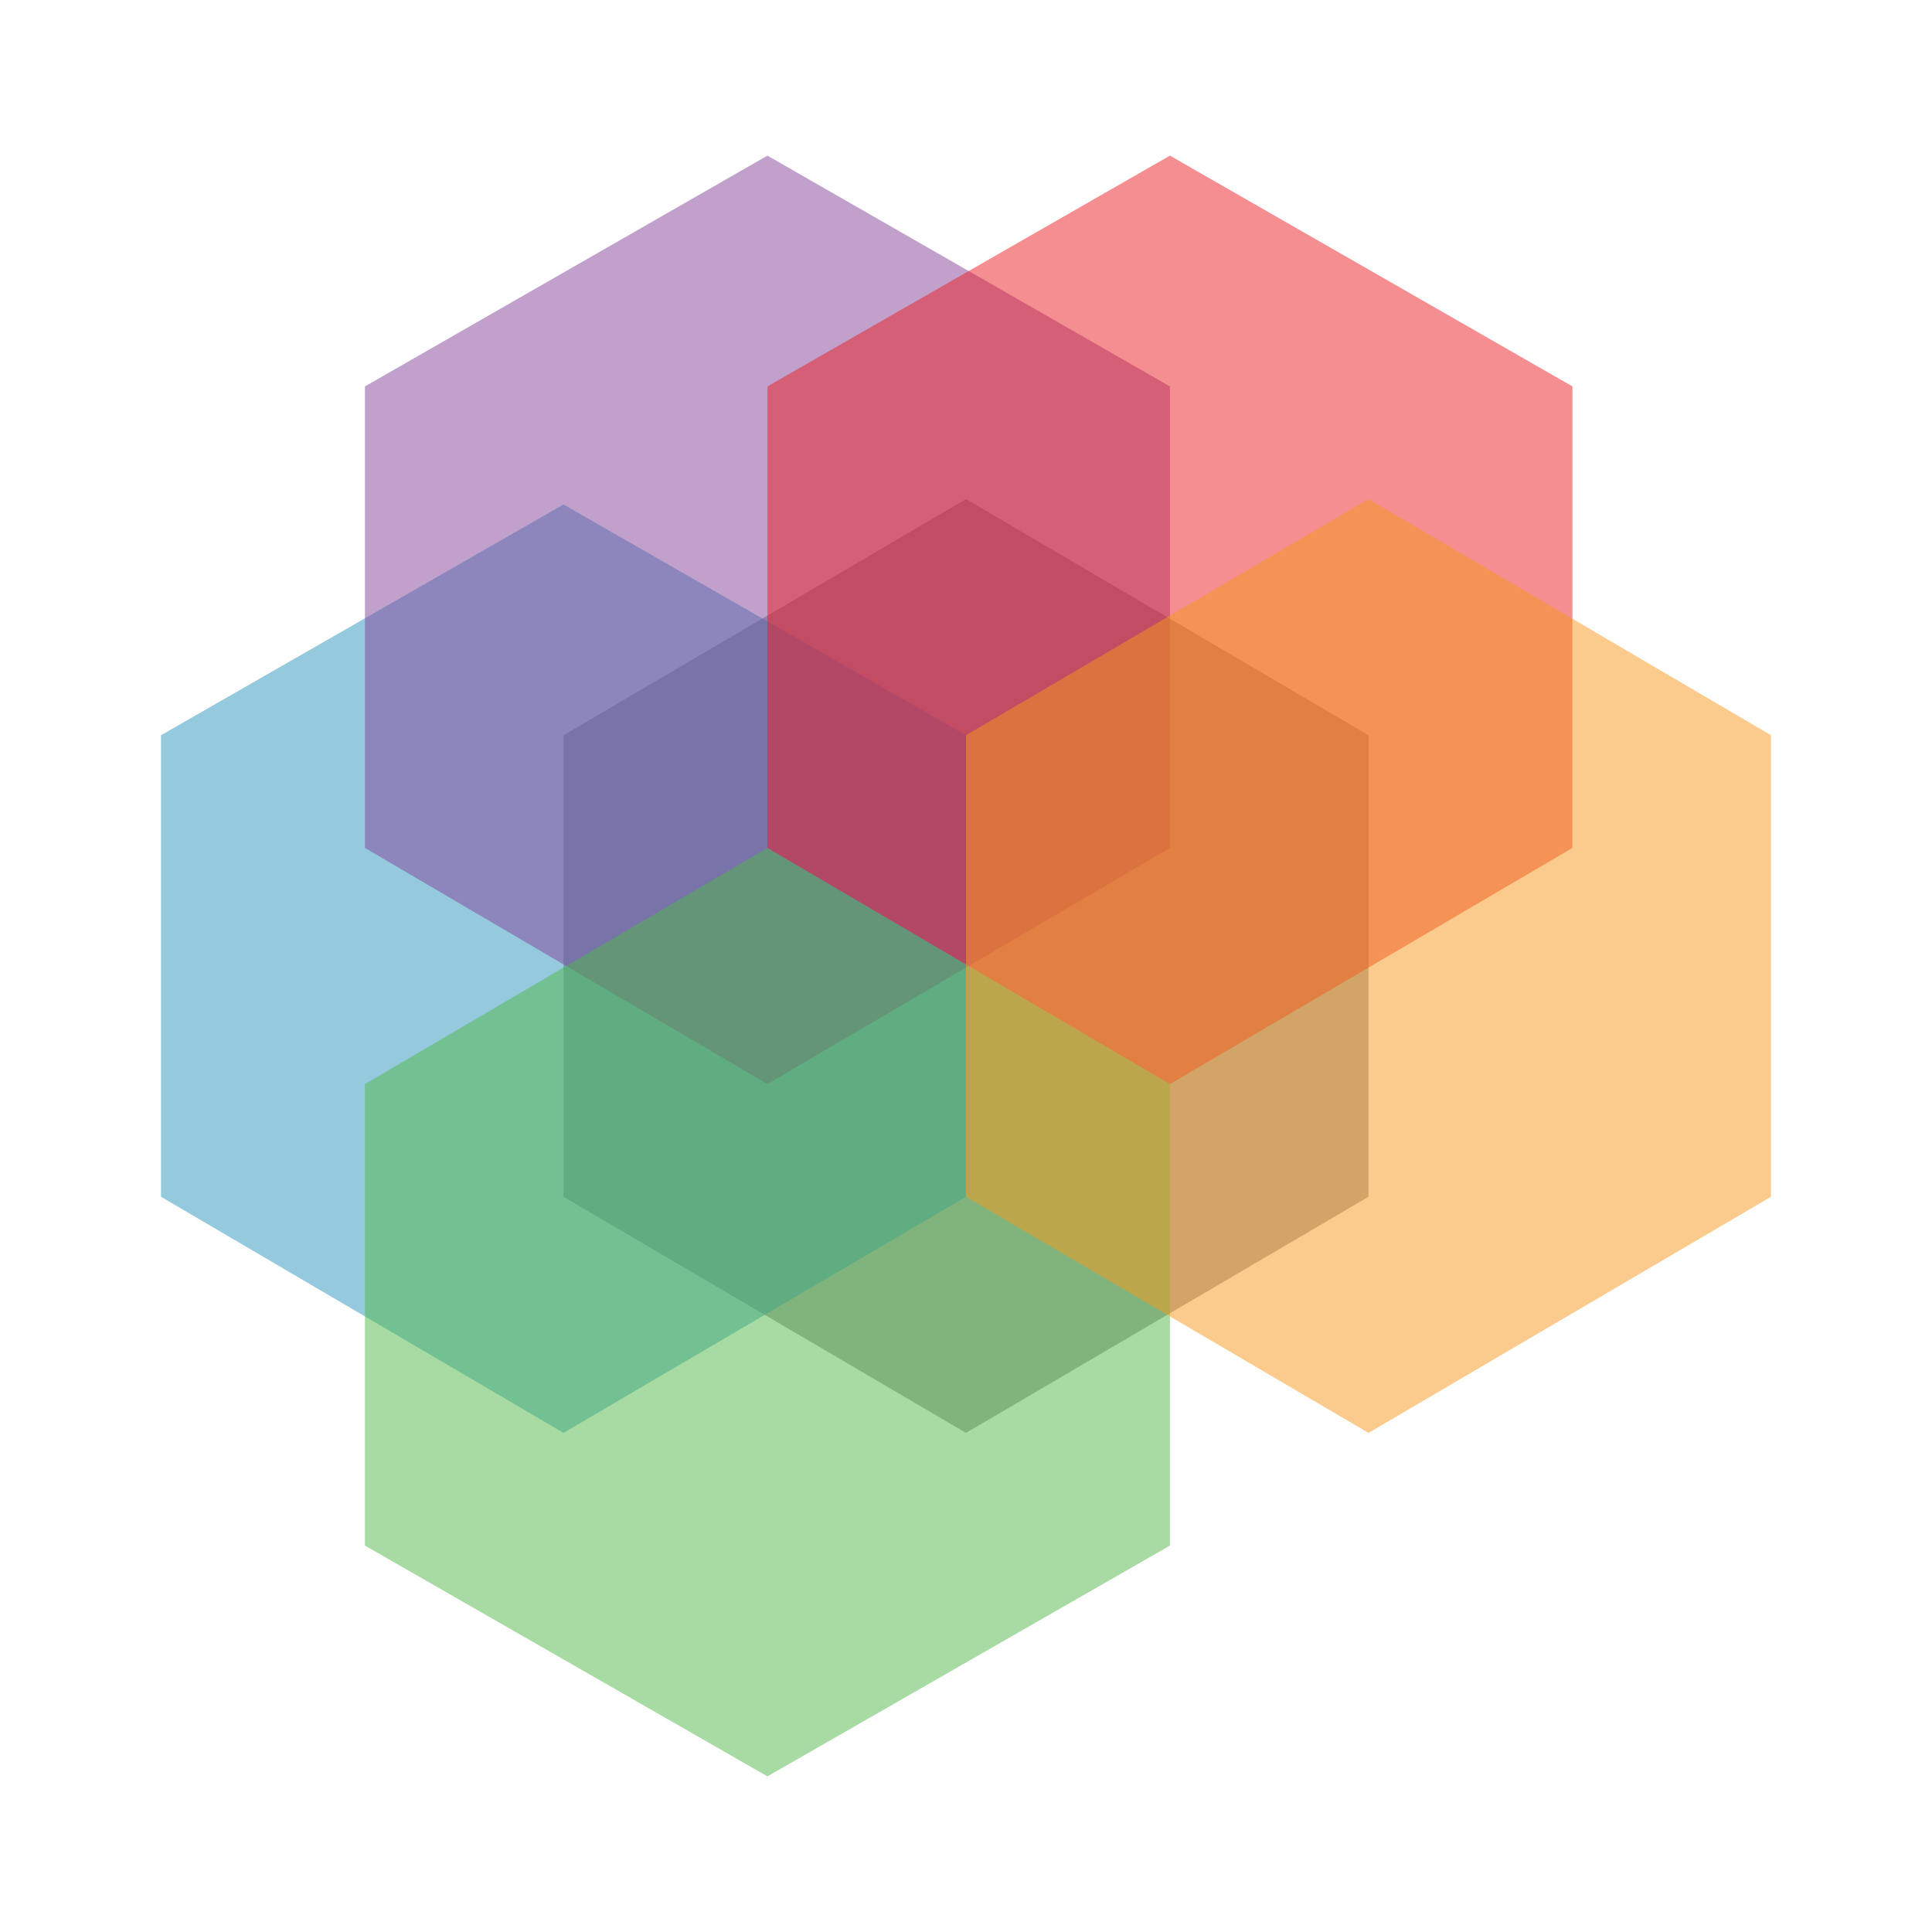 <svg height="36" width="36" viewBox="0 0 36 36" xmlns="http://www.w3.org/2000/svg">
	<polygon opacity="0.5" fill="#626366" points="18,9.3 10.5,13.7 10.5,22.3 18,26.7 25.5,22.3 25.5,13.7 "/>
	<polygon opacity="0.5" fill="#2B94BE" points="18,13.7 10.5,9.4 3,13.7 3,22.3 10.5,26.7 18,22.3 "/>
	<polygon opacity="0.5" fill="#84449A" points="14.3,2.9 6.8,7.2 6.8,15.8 14.3,20.2 21.8,15.8 21.8,7.2 "/>
	<polygon opacity="0.5" fill="#52B848" points="21.8,20.2 14.3,15.8 6.8,20.2 6.8,28.8 14.3,33.1 21.8,28.8 "/>
	<polygon opacity="0.5" fill="#EC1E24" points="21.8,2.9 14.3,7.2 14.3,15.8 21.8,20.2 29.3,15.8 29.3,7.2 "/>
	<polygon opacity="0.5" fill="#F7991C" points="25.5,9.3 18,13.7 18,22.3 25.5,26.7 33,22.3 33,13.7 "/>
</svg>
